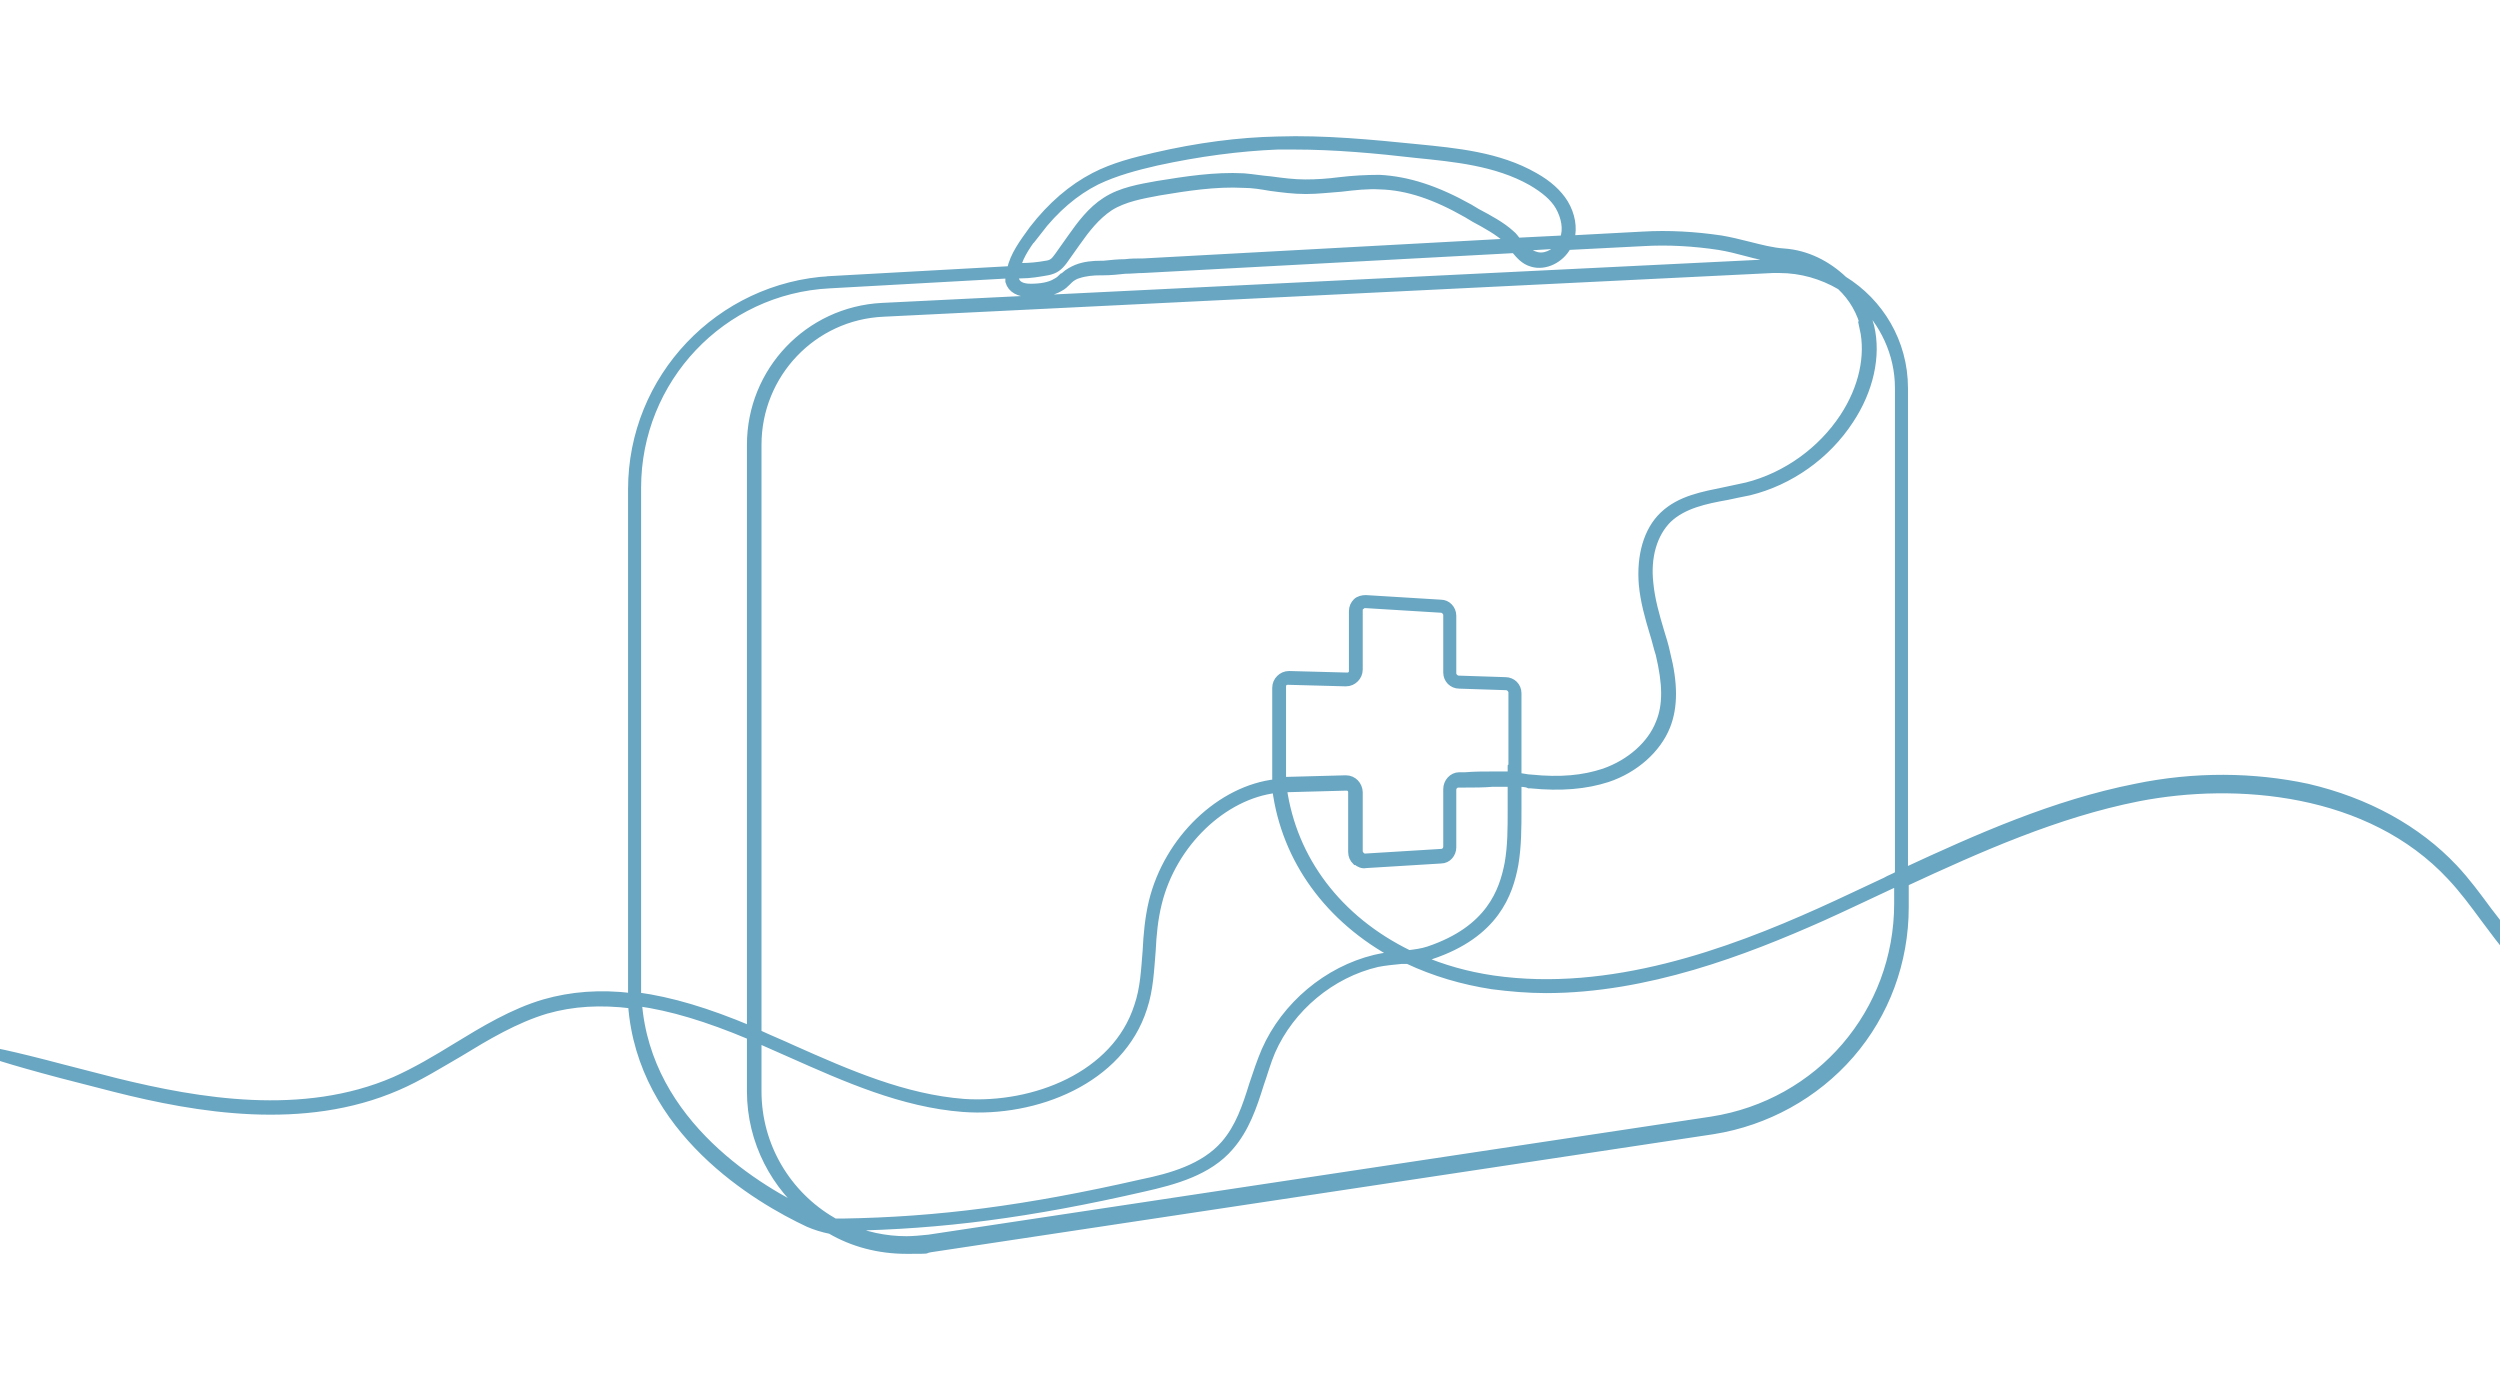 <?xml version="1.0" encoding="UTF-8"?>
<svg id="Layer_1" xmlns="http://www.w3.org/2000/svg" width="326" height="181" version="1.1" viewBox="0 0 326 181">
  <!-- Generator: Adobe Illustrator 29.4.0, SVG Export Plug-In . SVG Version: 2.1.0 Build 152)  -->
  <defs>
    <style>
      .st0 {
        fill: #69a6c2;
        stroke: #69a6c2;
      }
    </style>
  </defs>
  <path class="st0" d="M428.3,105.4h0c-16.8,0-32.5,7.2-47.6,14.2-3.7,1.7-7.5,3.4-11.2,5-12.7,5.5-27.2,10.1-37.5,2.4-3-2.2-5.3-5.3-7.6-8.3-1.4-1.9-2.8-3.8-4.4-5.5-4.8-5.1-11.4-8.7-19.1-10.5-7-1.5-14.7-1.6-22.4,0-10.6,2.1-20.5,6.5-30.2,11v-63.1c0-6-3.2-11.2-7.9-14.1-2.1-2-4.8-3.4-7.8-3.6-1.5-.1-3-.5-4.6-.9-1.2-.3-2.4-.6-3.6-.8-3.4-.5-6.8-.7-10.2-.5l-9.4.5c.4-1.5.1-3.2-.8-4.7-.8-1.3-2.1-2.5-3.9-3.5-4.7-2.7-10.3-3.2-15.3-3.7-6-.6-12.1-1.2-18.2-1-5,.1-10.4.8-16,2.1-2.6.6-5.4,1.3-7.9,2.6-2.9,1.5-5.6,3.8-8,6.9-1.3,1.8-2.5,3.4-2.9,5.3l-23.5,1.3v.4s0-.4,0-.4c-14.5.8-25.9,12.8-25.9,27.3v65.1c0,.4,0,.8,0,1.1-4.2-.5-7.9-.2-11.4.8-4.1,1.2-7.9,3.5-11.5,5.7-2.6,1.6-5.3,3.2-8,4.4-12,5.2-25.7,2.8-36.3.2-2.3-.6-4.7-1.2-7-1.8-13.6-3.6-13.8-2.8-.2.8,2.3.6,4.7,1.2,7,1.8,10.7,2.7,24.6,5.1,36.8-.2,2.8-1.2,5.5-2.9,8.1-4.4,3.6-2.2,7.3-4.4,11.3-5.6,3.5-1,7.1-1.2,11.2-.7,1.2,16.5,16.4,25.4,23,28.5.9.4,1.9.7,2.9.9,2.9,1.7,6.3,2.6,9.9,2.6s2,0,3.1-.2l102.1-15.4c6.9-1.1,13.3-4.6,17.9-9.9,4.6-5.3,7.1-12.1,7.1-19.2v-3.2c9.7-4.5,19.8-9,30.4-11.1,12.8-2.5,30.2-1.1,40.8,10.3,1.6,1.7,3,3.6,4.4,5.5,2.3,3.1,4.6,6.2,7.7,8.5,10.7,7.9,25.4,3.2,38.3-2.3,3.7-1.6,7.5-3.4,11.2-5.1,15-7,30.6-14.2,47.2-14.2h0M243,42.8c.8,3.6-.1,7.8-2.6,11.6-2.9,4.4-7.5,7.7-12.6,9-.9.2-1.9.4-2.8.6-2.9.6-5.9,1.1-8.1,3.2-2.1,2-3,5.3-2.7,9,.2,2.2.8,4.3,1.4,6.3.3.9.5,1.9.8,2.8.9,3.8,1,6.6,0,9-1.1,2.8-3.8,5.2-7.2,6.4-2.7.9-5.7,1.2-9.6.8,0,0,0,0,0,0-.5,0-1.1-.2-1.7-.2,0-.4,0-.8,0-1.2,0-.8,0-1.6,0-2.5v-7.2c0-.9-.7-1.6-1.6-1.6l-6.1-.2c-.4,0-.8-.4-.8-.8v-7.5c0-.9-.7-1.6-1.5-1.6l-9.8-.6c-.4,0-.9.1-1.2.4-.3.3-.5.7-.5,1.2v7.7c0,.2,0,.4-.2.6-.2.2-.4.2-.6.2l-7.5-.2c-.5,0-.9.2-1.2.5-.3.3-.5.7-.5,1.2v11.5c0,.3,0,.6,0,.9-7.2.8-14.1,7.3-16.1,15.5-.5,2.1-.7,4.3-.8,6.4-.2,2.4-.3,4.9-1.1,7.2-2.9,9.1-13.6,13.2-22.7,12.6-7.8-.6-15.1-3.8-22.3-7-1.5-.7-3-1.3-4.5-2,0,0,0,0-.1,0V58c0-9.2,7.2-16.8,16.4-17.2l116-5.7c.3,0,.5,0,.8,0,2.9,0,5.6.8,8,2.2,1.6,1.5,2.7,3.4,3.2,5.6ZM176.9,112.3c.3.3.8.5,1.2.4l9.8-.6c.9,0,1.5-.8,1.5-1.6v-7.5c0-.4.3-.8.8-.8h.8c1.2,0,2.4,0,3.6-.1h.7c.6,0,1.2,0,1.8,0v.5c0,.5,0,.9,0,1.4s0,1,0,1.5c0,2.6,0,4.8-.4,7.1-.7,3.6-2.4,8.6-10.4,11.3-.9.3-1.8.4-2.6.5-9.2-4.5-15.1-12.3-16.4-21.6.2,0,.5,0,.7,0l7.5-.2c.2,0,.4,0,.6.2.2.2.2.4.2.6v7.7c0,.5.2.9.5,1.2ZM197.1,100c0,.4,0,.7,0,1.1-.6,0-1.2,0-1.8,0h-.6c-1.2,0-2.4,0-3.6.1h-.8c-.9,0-1.6.8-1.6,1.7v7.5c0,.4-.3.8-.8.8l-9.8.6c-.2,0-.4,0-.6-.2-.2-.2-.3-.4-.3-.6v-7.7c0-.4-.2-.9-.5-1.2-.3-.3-.7-.5-1.2-.5h0l-7.5.2c-.3,0-.5,0-.8,0,0-.3,0-.6,0-.8v-11.4c0-.2,0-.4.2-.6.2-.2.4-.2.6-.2l7.5.2c.5,0,.9-.2,1.2-.5.3-.3.5-.7.5-1.2v-7.7c0-.2,0-.4.3-.6.2-.2.4-.2.6-.2l9.8.6c.4,0,.8.4.8.8v7.5c0,.9.7,1.6,1.6,1.6l6.1.2c.4,0,.8.4.8.8v7.2c0,.8,0,1.6,0,2.4ZM135.3,30.2c2.3-3,4.9-5.2,7.7-6.6,2.5-1.2,5.2-1.9,7.8-2.5,5.5-1.2,10.8-1.9,15.8-2.1.7,0,1.4,0,2.1,0,5.4,0,10.8.5,16,1.1,4.9.5,10.4,1,15,3.6,1.7,1,2.9,2,3.6,3.2.8,1.4,1.1,3,.6,4.3l-6,.3c-.3-.3-.5-.7-.9-1-1.2-1.1-2.9-2-4.4-2.8-.3-.2-.7-.4-1-.6-4.3-2.4-8-3.6-11.7-3.8-1.8,0-3.5.1-5.2.3-1.5.2-3,.3-4.5.3-1.5,0-3-.2-4.5-.4-1.2-.1-2.3-.3-3.5-.4-3.8-.2-7.6.4-11.3,1-2.2.4-4.7.8-6.7,2.1-1.9,1.2-3.3,3.1-4.5,4.8l-1.7,2.4c-.5.7-.8,1-1.6,1.1-1.1.2-2.2.3-3.3.3h-.5c.4-1.6,1.5-3.1,2.7-4.7ZM203.5,32c-.8,1.1-2.2,1.7-3.3,1.3-.7-.2-1.1-.6-1.5-1.1l4.9-.3ZM132.5,35.8h.7c1.1,0,2.3-.2,3.4-.4,1-.2,1.5-.6,2.1-1.4l1.7-2.4c1.2-1.7,2.5-3.4,4.3-4.6,1.9-1.2,4.3-1.6,6.4-2,3.6-.6,7.4-1.2,11.1-1,1.2,0,2.3.2,3.5.4,1.5.2,3,.4,4.6.4,1.6,0,3.1-.2,4.6-.3,1.7-.2,3.4-.4,5.1-.3,3.5.1,7.1,1.3,11.3,3.7.3.2.7.4,1,.6,1.5.8,3.1,1.7,4.2,2.7.1.1.3.3.4.4l-47.8,2.6c-.8,0-1.6,0-2.4.1-.9,0-1.8.1-2.8.2h-.3c-1.1,0-2.2.1-3.2.5-.5.2-1.2.6-1.5.9,0,0-.2.2-.3.2-.3.3-.5.5-.9.7-.8.5-2,.7-3.3.7-1.2,0-1.8-.4-2-1,0-.2,0-.5,0-.7ZM83.1,128.7V63.6c0-14.1,11-25.8,25.1-26.5l23.4-1.3c0,.3,0,.6,0,.9.3,1,1.2,1.5,2.8,1.6,1.5,0,2.8-.2,3.8-.8.4-.2.7-.5,1-.8,0,0,.2-.2.2-.2.3-.3.8-.6,1.2-.7.9-.3,1.9-.4,3-.4h.3c.9,0,1.9-.1,2.8-.2.8,0,1.6-.1,2.4-.1l48.4-2.6c.6.7,1.2,1.5,2.3,1.8,1.7.5,3.7-.5,4.6-2.2l9.8-.5c3.3-.2,6.7,0,10,.5,1.2.2,2.4.5,3.5.8,1.5.4,3.1.8,4.7.9,1.4.1,2.7.5,4,1.1-1.7-.5-3.5-.7-5.4-.6l-116,5.7c-9.6.5-17.1,8.4-17.1,18v76.3c-5.7-2.4-10.4-3.8-14.8-4.4,0-.4,0-.8,0-1.2ZM105.7,158.3c-6.4-3-21.3-11.6-22.5-27.6,4.3.6,9,2,14.7,4.4v7.2c0,6.6,3.2,12.5,8,16.2,0,0-.2,0-.3-.1ZM108.5,159.2c-5.8-3.4-9.7-9.7-9.7-16.9v-6.8c1.4.6,2.9,1.3,4.3,1.9,7.2,3.2,14.6,6.5,22.5,7.1,9.4.7,20.5-3.6,23.5-13.1.8-2.4.9-5,1.1-7.4.1-2.1.3-4.2.8-6.2,1.9-7.8,8.5-14.1,15.4-14.9,1.2,9.2,6.9,17,15.7,21.7-.9,0-1.9.2-2.8.4-6.2,1.5-11.7,6.1-14.3,12-.6,1.4-1.1,2.9-1.6,4.4-.9,2.9-1.8,5.6-3.7,7.8-2.7,3.1-7,4.3-10.9,5.1-14.9,3.4-26.5,4.9-38.9,5.1-.5,0-1,0-1.5,0ZM247.5,117.8c0,14.2-10.2,26.1-24.3,28.3l-102.1,15.4c-1,.1-2,.2-2.9.2-2.8,0-5.5-.6-7.9-1.7,12.4-.2,24-1.7,38.8-5.1,4-.9,8.5-2.1,11.3-5.4,2-2.3,3-5.2,3.9-8.1.5-1.4.9-2.9,1.5-4.3,2.5-5.7,7.8-10.1,13.8-11.5,1-.2,2.1-.3,3.1-.4.3,0,.6,0,.9,0,3.4,1.6,7.1,2.7,11,3.3,2.3.3,4.7.5,7,.5,13.1,0,25.9-4.9,36-9.4,2.9-1.3,5.8-2.7,8.6-4,.4-.2.9-.4,1.3-.6v2.8ZM247.5,114.1c-.5.3-1.1.5-1.6.8-2.8,1.3-5.7,2.7-8.6,4-11.8,5.3-27.3,11-42.6,8.8-3.4-.5-6.6-1.4-9.6-2.7.5,0,1-.2,1.5-.4,8.4-2.8,10.2-8.1,10.9-11.9.4-2.4.4-4.8.4-7.3,0-.5,0-1,0-1.5s0-.9,0-1.4v-.4c.5,0,1.1,0,1.5.2,0,0,.1,0,.2,0,4,.4,7.2.1,10-.8,3.6-1.2,6.5-3.8,7.7-6.8,1-2.5,1-5.6,0-9.5-.2-1-.5-1.9-.8-2.9-.6-2-1.2-4.1-1.4-6.2-.4-3.5.5-6.5,2.4-8.4,2-1.9,4.9-2.5,7.7-3,.9-.2,1.9-.4,2.9-.6,5.3-1.3,10.1-4.7,13.1-9.3,2.6-3.9,3.6-8.4,2.7-12.2-.3-1.2-.8-2.4-1.4-3.5,3.1,2.9,5.1,7,5.1,11.5v63.5Z"/>
</svg>